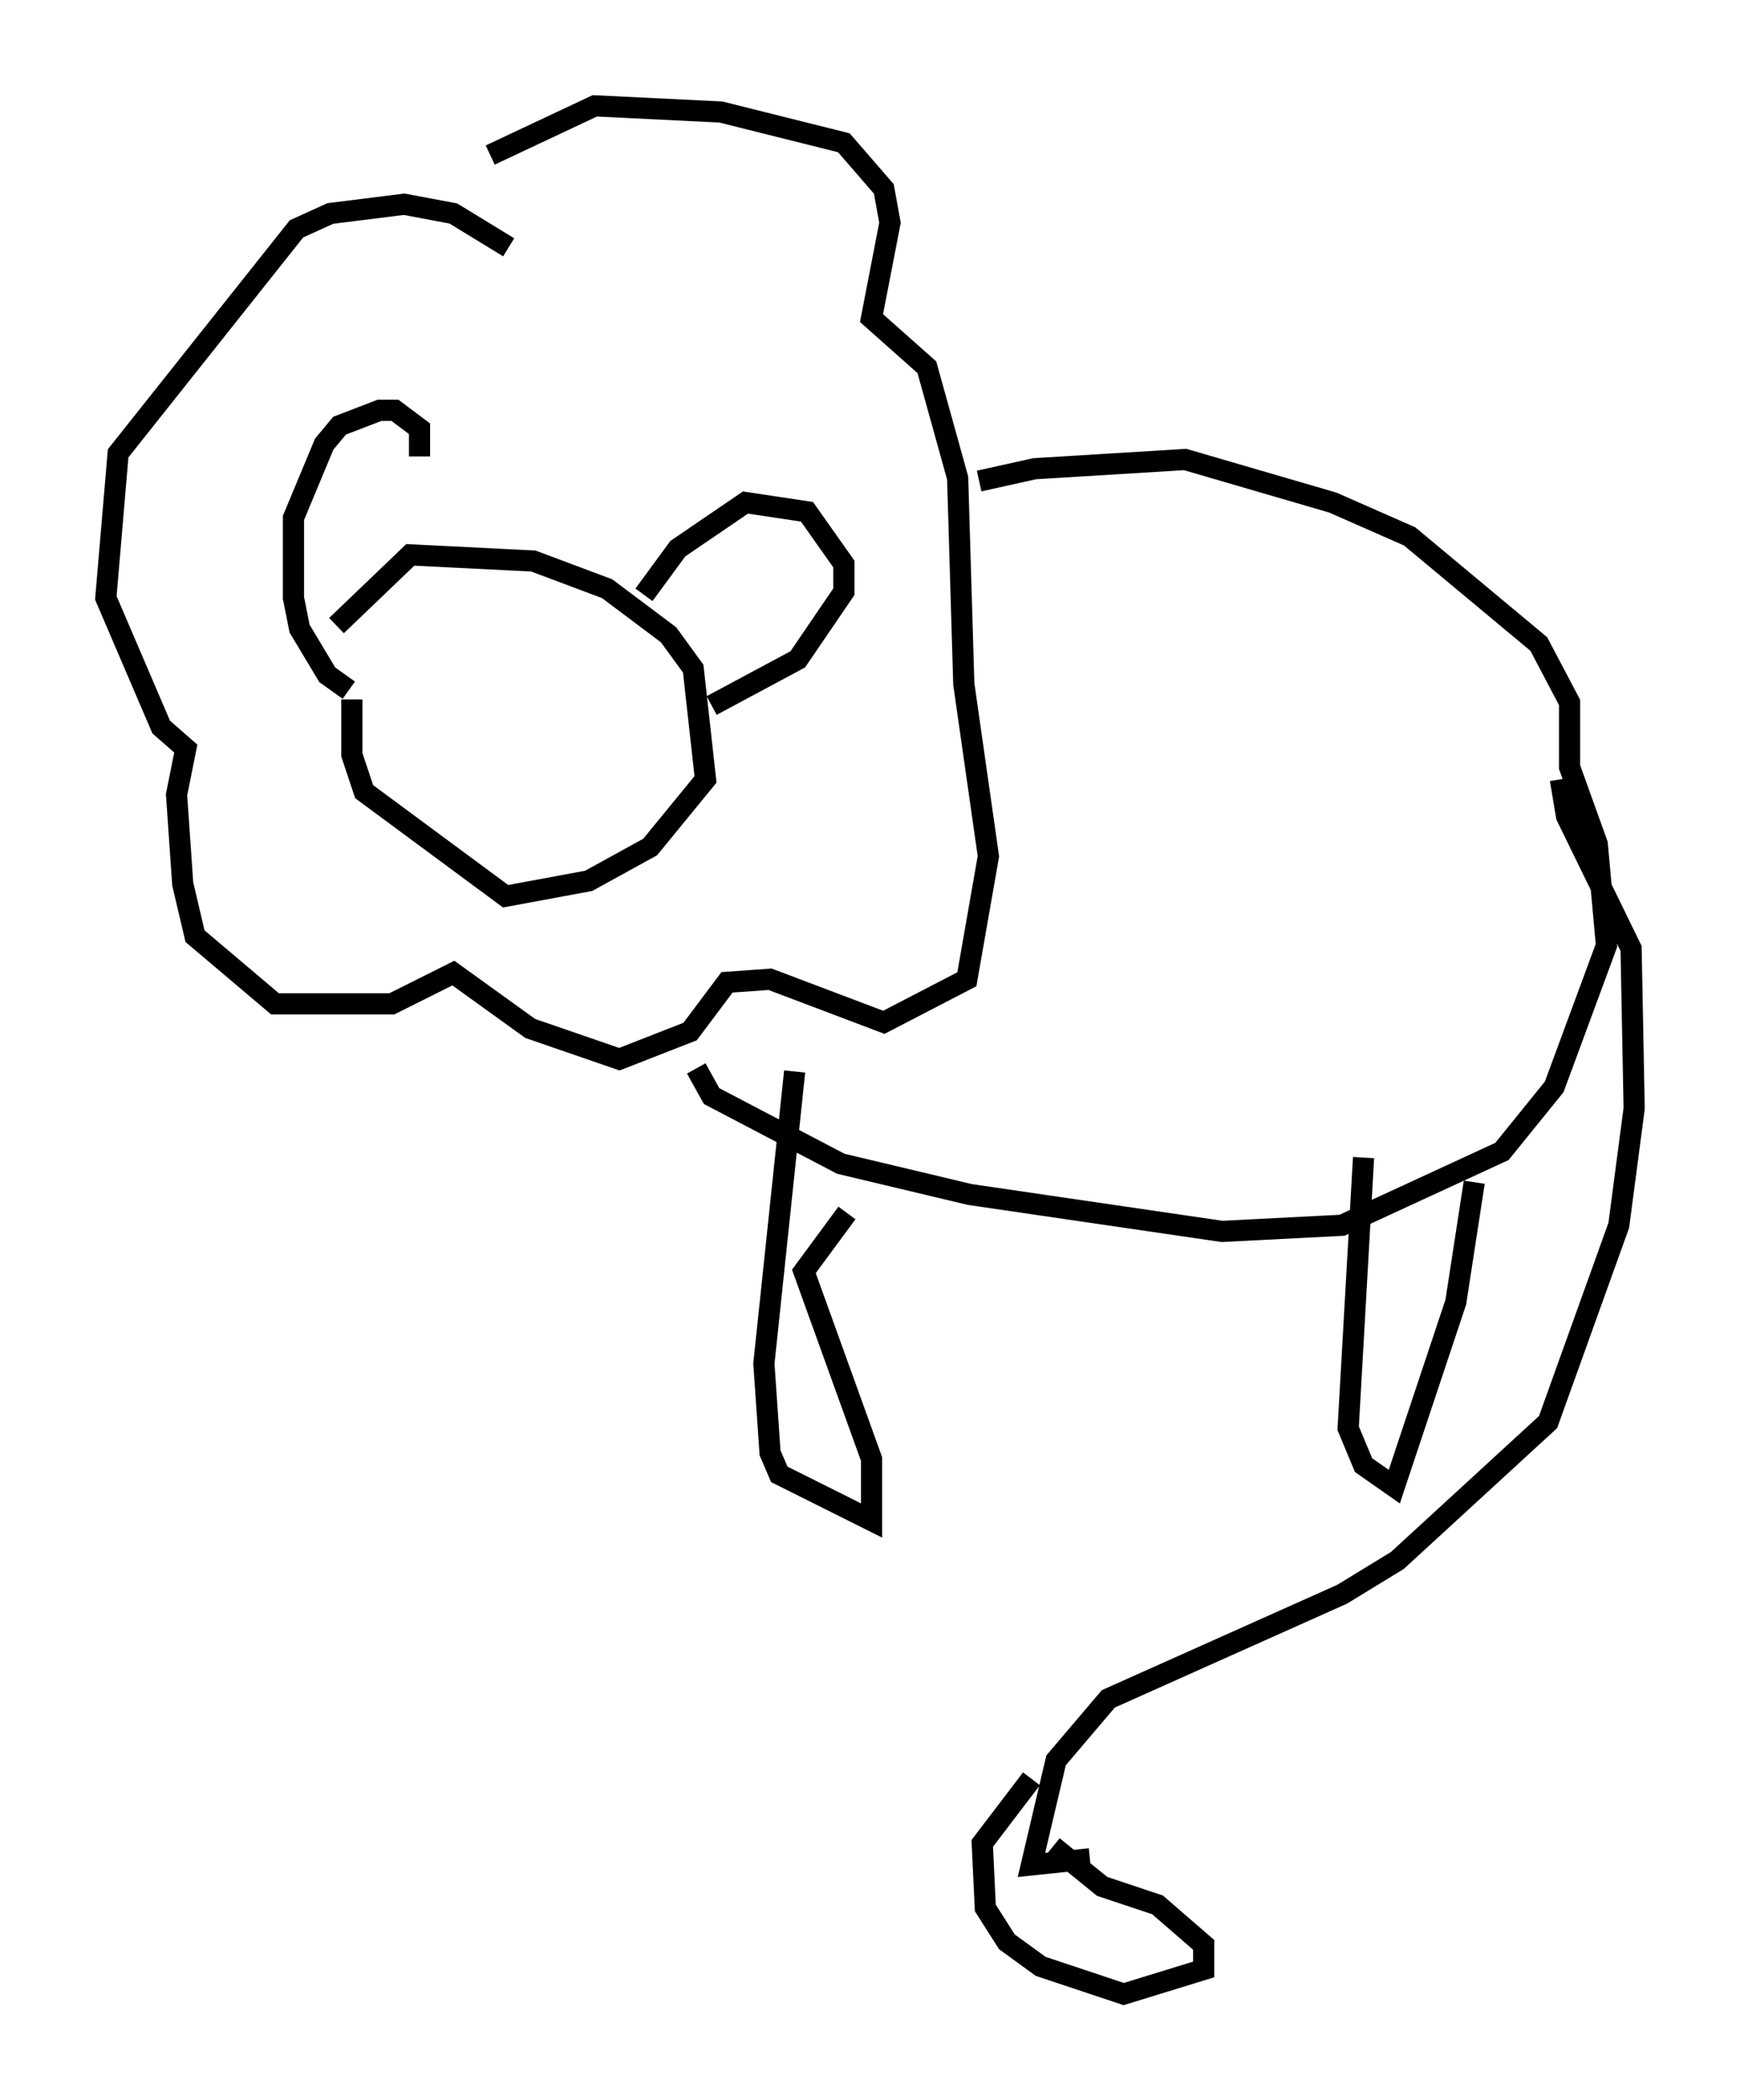 <?xml version="1.0" encoding="utf-8" ?>
<svg baseProfile="full" height="99.184" version="1.1" width="82.19" xmlns="http://www.w3.org/2000/svg" xmlns:ev="http://www.w3.org/2001/xml-events" xmlns:xlink="http://www.w3.org/1999/xlink"><defs /><rect fill="white" height="99.184" width="82.19" x="0" y="0" /><path d="M19.089, 32.598 m-2.469, 0.436 l0.0, 2.615 0.581, 1.743 l6.682, 4.939 3.922, -0.726 l2.905, -1.598 2.615, -3.196 l-0.581, -5.229 -1.162, -1.598 l-2.905, -2.179 -3.486, -1.307 l-5.81, -0.291 -3.486, 3.341 m0.581, 3.05 l-1.017, -0.726 -1.307, -2.179 l-0.291, -1.453 0.0, -3.777 l1.453, -3.486 0.726, -0.872 l1.888, -0.726 0.726, 0.0 l1.162, 0.872 0.0, 1.307 m10.603, 6.536 l1.598, -2.179 3.196, -2.179 l2.905, 0.436 1.743, 2.469 l0.0, 1.307 -2.179, 3.196 l-4.067, 2.179 m-9.587, -21.642 l-2.615, -1.598 -2.324, -0.436 l-3.486, 0.436 -1.598, 0.726 l-8.425, 10.603 -0.581, 6.827 l2.615, 6.101 1.162, 1.017 l-0.436, 2.179 0.291, 4.212 l0.581, 2.469 3.777, 3.196 l5.52, 0.0 2.905, -1.453 l3.631, 2.615 4.212, 1.453 l3.341, -1.307 1.743, -2.324 l2.034, -0.145 5.374, 2.034 l3.922, -2.034 1.017, -5.81 l-1.162, -8.134 -0.291, -9.732 l-1.453, -5.229 -2.615, -2.324 l0.872, -4.503 -0.291, -1.598 l-1.888, -2.179 -5.81, -1.453 l-5.955, -0.291 -4.939, 2.324 m23.095, 15.397 l2.615, -0.581 7.117, -0.436 l6.972, 2.034 3.631, 1.598 l6.101, 5.084 1.453, 2.76 l0.0, 3.05 1.307, 3.631 l0.436, 4.793 -2.469, 6.682 l-2.469, 3.05 -7.553, 3.486 l-5.665, 0.291 -11.911, -1.743 l-6.101, -1.453 -6.101, -3.196 l-0.726, -1.307 m4.648, 0.145 l-1.453, 13.799 0.291, 4.212 l0.436, 1.017 4.358, 2.179 l0.0, -2.905 -3.196, -8.86 l2.034, -2.76 m24.402, -2.615 l-0.726, 12.782 0.726, 1.743 l1.453, 1.017 2.905, -8.715 l0.872, -5.665 m4.067, -19.028 l0.291, 1.743 3.05, 6.246 l0.145, 7.553 -0.726, 5.52 l-3.341, 9.296 -7.117, 6.536 l-2.615, 1.598 -11.039, 4.939 l-2.469, 2.905 -1.162, 4.939 l2.76, -0.291 m-2.76, -3.777 l-2.324, 3.05 0.145, 3.05 l1.017, 1.598 1.598, 1.162 l3.922, 1.307 3.777, -1.162 l0.0, -1.162 -2.179, -1.888 l-2.615, -0.872 -2.324, -1.888 " fill="none" stroke="black" stroke-width="1" /></svg>